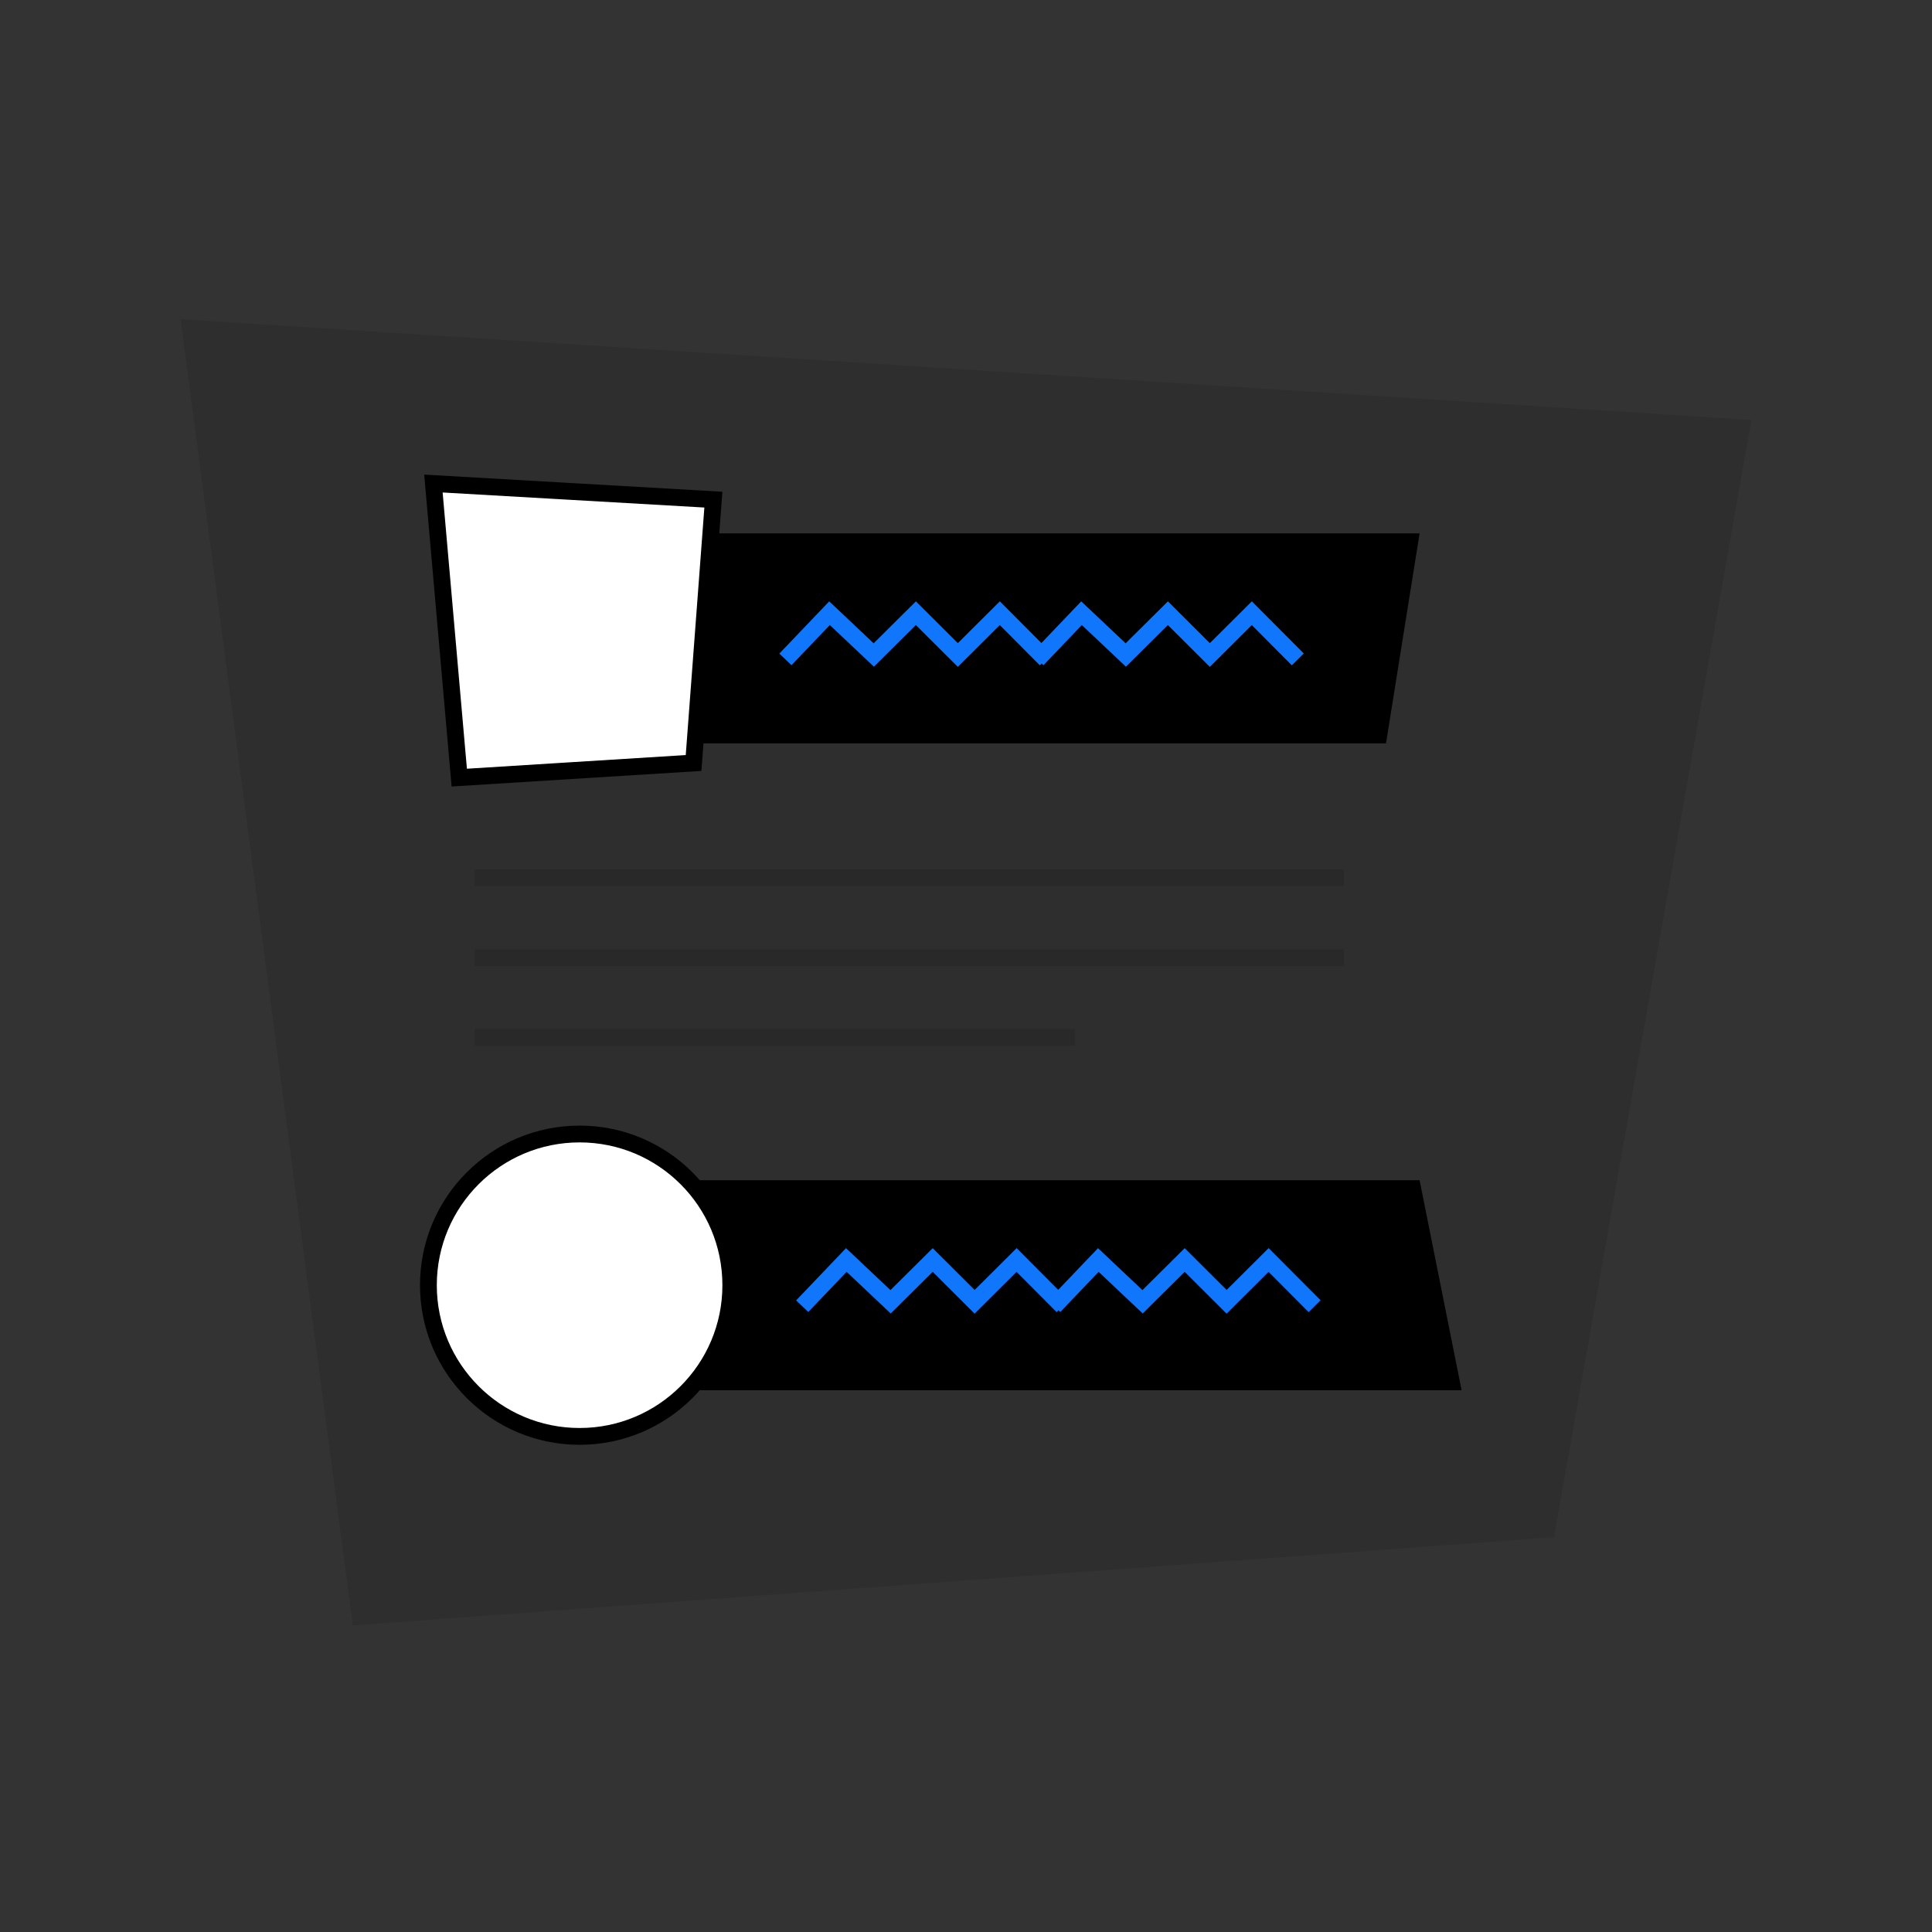 <?xml version="1.0" encoding="UTF-8"?>
<svg width="460px" height="460px" viewBox="0 0 460 460" version="1.1" xmlns="http://www.w3.org/2000/svg" xmlns:xlink="http://www.w3.org/1999/xlink">
    <rect x="0" y="0" width="460" height="460" fill="#333333" stroke="none"/>
    <!-- Generator: Sketch 50.2 (55047) - http://www.bohemiancoding.com/sketch -->
    <title>pt-icon-plus</title>
    <desc>Created with Sketch.</desc>
    <defs></defs>
    <g id="pt-icon-plus" stroke="none" stroke-width="1" fill="none" fill-rule="evenodd">
        <g transform="translate(43, 76)">
            <polygon id="Rectangle-7-Copy-3" fill="#000000" opacity="0.1" transform="translate(187, 155.5) scale(-1, -1) translate(-187, -155.5) " points="47 21 333 0 374 311 0 287"></polygon>
            <polygon id="Rectangle-3" fill="#000000" points="105 51 295 51 287 101 105 101"></polygon>
            <polygon id="Rectangle-3-Copy" fill="#000000" points="105 205 295 205 305 255 105 255"></polygon>
            <polyline id="Path-3" stroke="#1076FC" stroke-width="4" points="144 81 154.504 70 165.041 79.954 175.069 70 185.055 79.954 195.051 70 206 81"></polyline>
            <polyline id="Path-3-Copy" stroke="#1076FC" stroke-width="4" points="204 81 214.504 70 225.041 79.954 235.069 70 245.055 79.954 255.051 70 266 81"></polyline>
            <circle id="Oval-2-Copy" stroke="#000000" stroke-width="4" fill="#FFFFFF" cx="95" cy="230" r="36"></circle>
            <path d="M60.195,39.129 L66.35,109.147 L122.136,105.664 L126.853,42.96 L60.195,39.129 Z" id="Rectangle" stroke="#000000" stroke-width="4" fill="#FFFFFF"></path>
            <path d="M70,133 L277,133" id="Path-5-Copy-16" stroke="#000000" stroke-width="4" opacity="0.1"></path>
            <path d="M70,152 L277,152" id="Path-5-Copy-17" stroke="#000000" stroke-width="4" opacity="0.1"></path>
            <path d="M70,171 L213,171" id="Path-5-Copy-19" stroke="#000000" stroke-width="4" opacity="0.1"></path>
            <polyline id="Path-3" stroke="#1076FC" stroke-width="4" points="148 235 158.504 224 169.041 233.954 179.069 224 189.055 233.954 199.051 224 210 235"></polyline>
            <polyline id="Path-3-Copy" stroke="#1076FC" stroke-width="4" points="208 235 218.504 224 229.041 233.954 239.069 224 249.055 233.954 259.051 224 270 235"></polyline>
        </g>
    </g>
</svg>